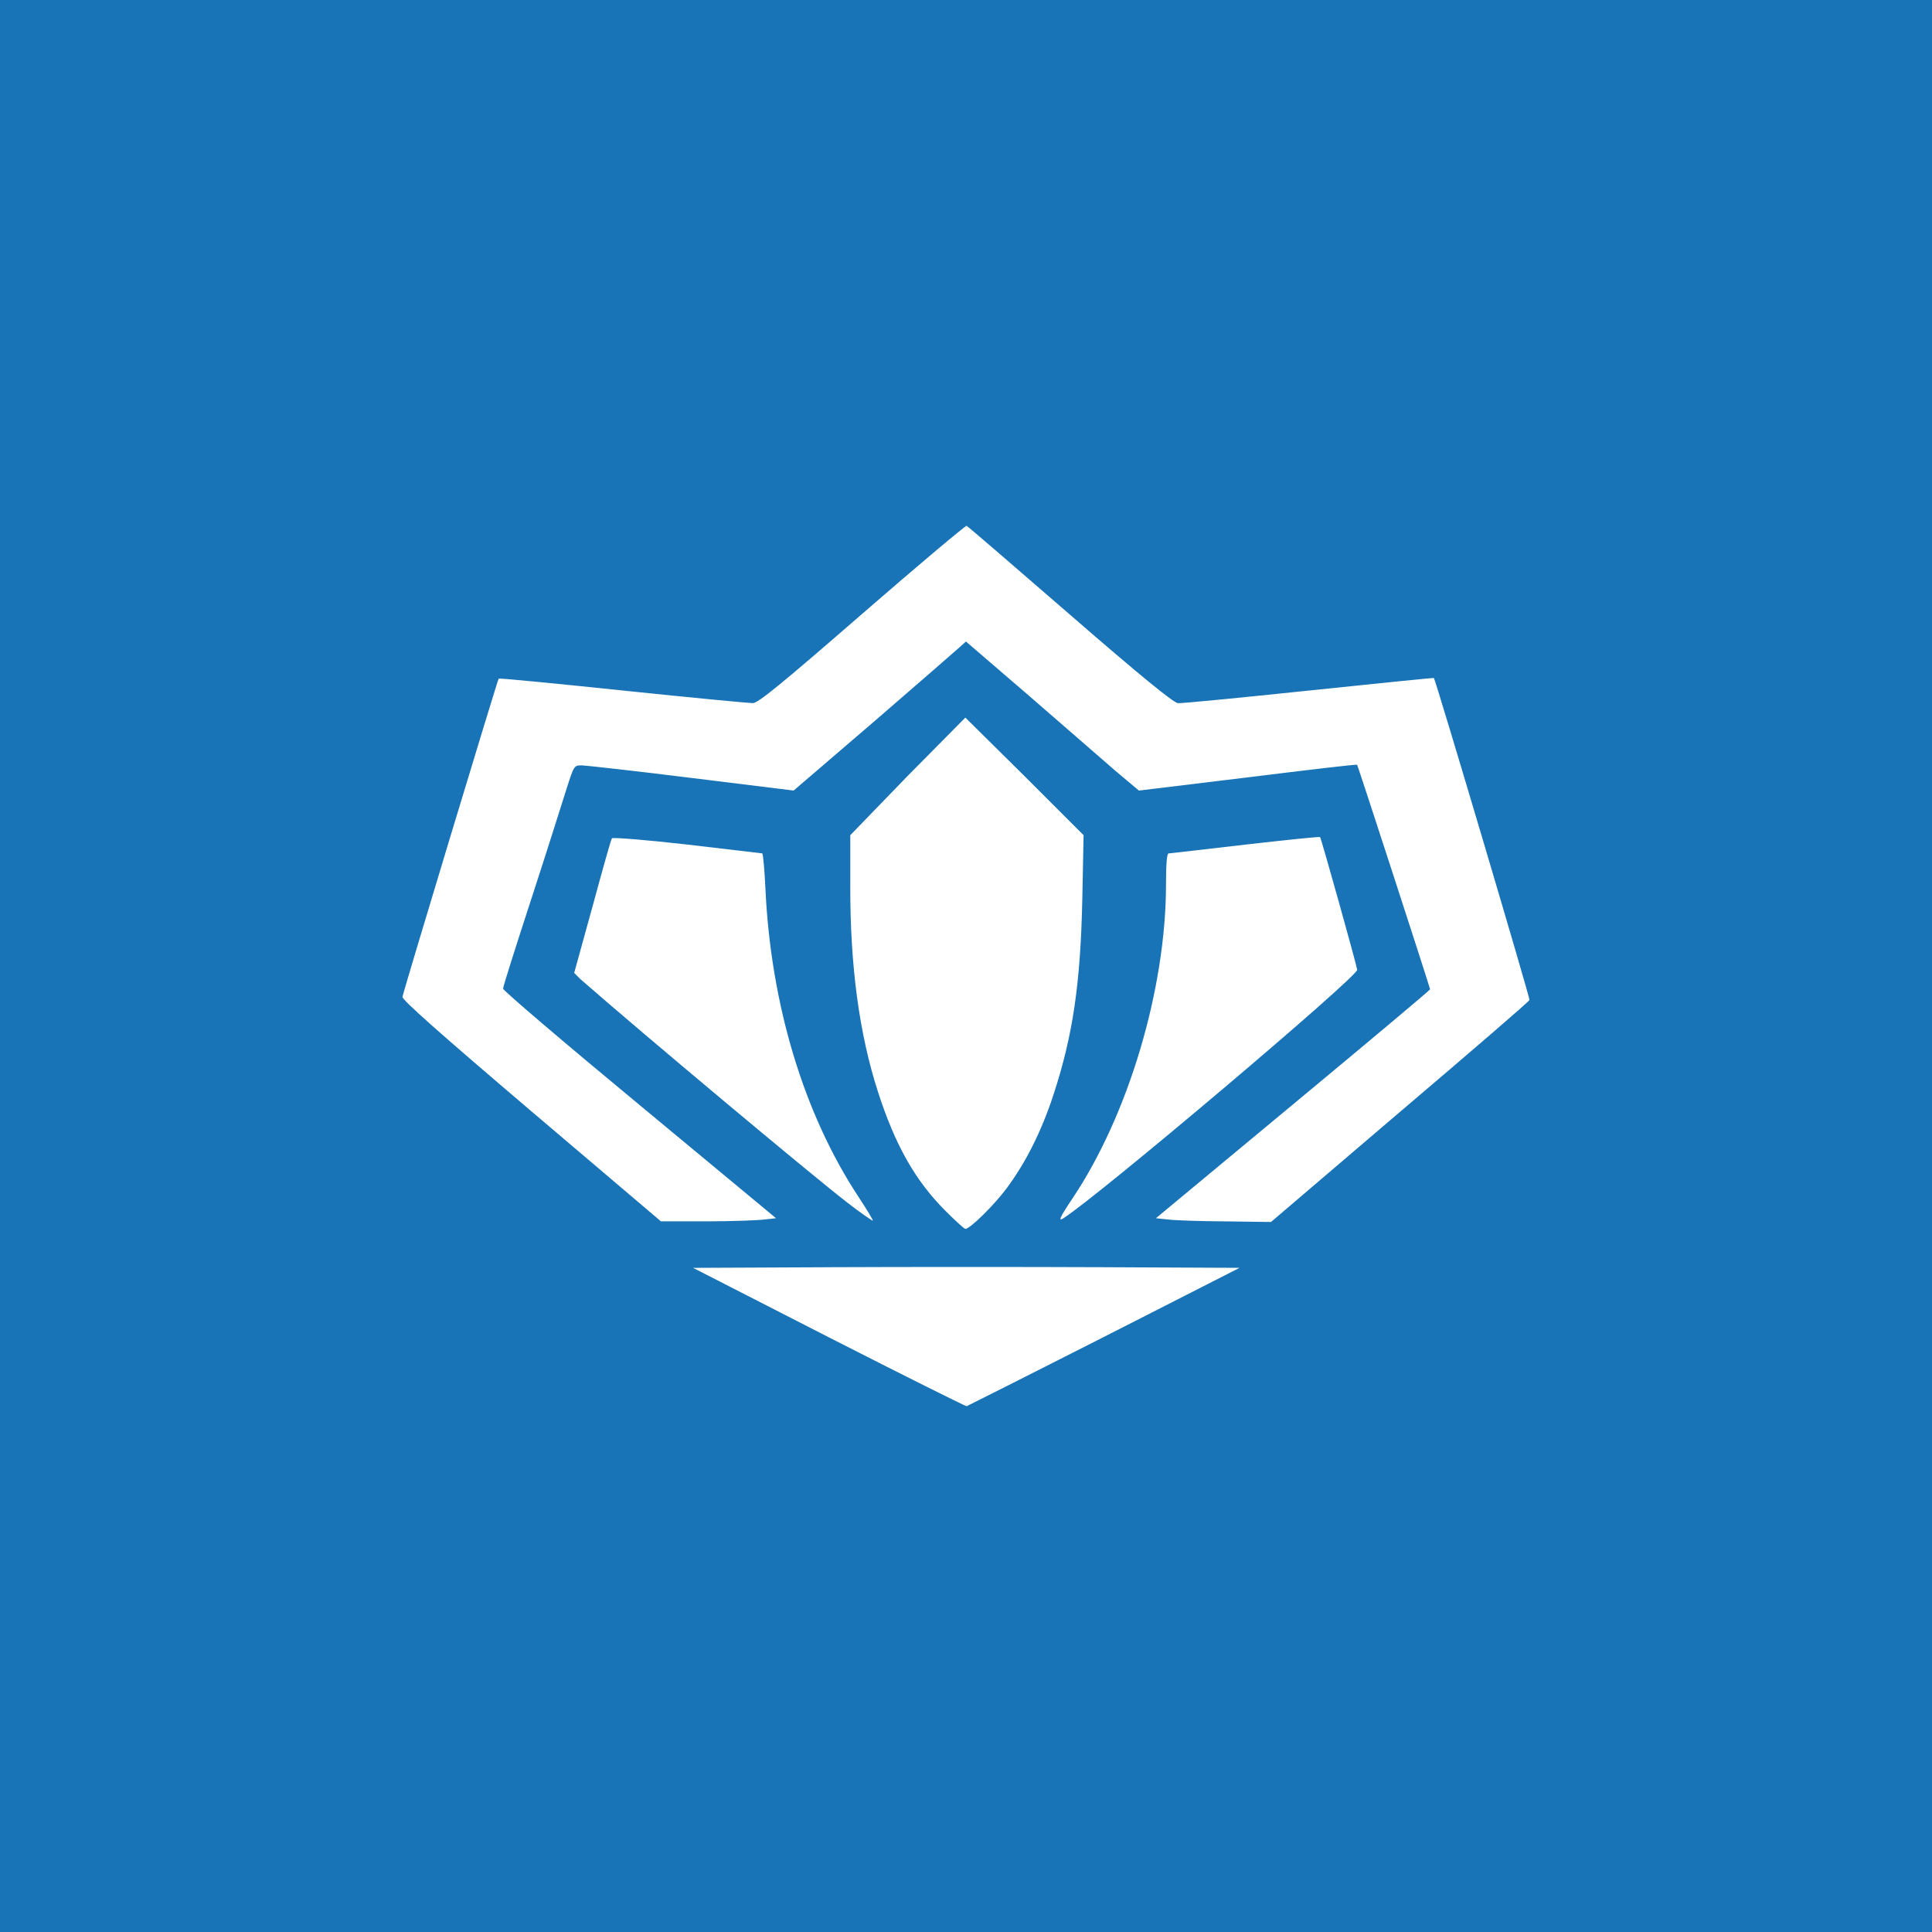 <?xml version="1.0" encoding="UTF-8" standalone="no"?>
<!-- Created with Inkscape (http://www.inkscape.org/) -->

<svg
   xmlns:dc="http://purl.org/dc/elements/1.1/"
   xmlns:cc="http://creativecommons.org/ns#"
   xmlns:rdf="http://www.w3.org/1999/02/22-rdf-syntax-ns#"
   xmlns:svg="http://www.w3.org/2000/svg"
   xmlns="http://www.w3.org/2000/svg"
   xmlns:xlink="http://www.w3.org/1999/xlink"
   xmlns:sodipodi="http://sodipodi.sourceforge.net/DTD/sodipodi-0.dtd"
   xmlns:inkscape="http://www.inkscape.org/namespaces/inkscape"
   version="1.0"
   width="96"
   height="96"
   id="svg2408"
   inkscape:version="0.48.4 r9939"
   sodipodi:docname="facebook.svg">
  <sodipodi:namedview
     pagecolor="#ffffff"
     bordercolor="#666666"
     borderopacity="1"
     objecttolerance="10"
     gridtolerance="10"
     guidetolerance="10"
     inkscape:pageopacity="0"
     inkscape:pageshadow="2"
     inkscape:window-width="1366"
     inkscape:window-height="726"
     id="namedview142"
     showgrid="false"
     inkscape:zoom="2.8284271"
     inkscape:cx="12.909992"
     inkscape:cy="69.258974"
     inkscape:window-x="0"
     inkscape:window-y="20"
     inkscape:window-maximized="1"
     inkscape:current-layer="svg2408"
     showguides="true"
     inkscape:guide-bbox="true" />
  <defs
     id="defs2410">
    <linearGradient
       id="linearGradient3901">
      <stop
         id="stop3903"
         style="stop-color:#a2dfff;stop-opacity:1"
         offset="0" />
      <stop
         id="stop3905"
         style="stop-color:#006dff;stop-opacity:0"
         offset="1" />
    </linearGradient>
    <linearGradient
       id="linearGradient4384">
      <stop
         id="stop4386"
         style="stop-color:#ffffff;stop-opacity:1"
         offset="0" />
      <stop
         id="stop4388"
         style="stop-color:#ffffff;stop-opacity:0"
         offset="1" />
    </linearGradient>
    <linearGradient
       id="linearGradient4367">
      <stop
         id="stop4369"
         style="stop-color:#ffffff;stop-opacity:0.718"
         offset="0" />
      <stop
         id="stop4371"
         style="stop-color:#ffffff;stop-opacity:1"
         offset="1" />
    </linearGradient>
    <linearGradient
       x1="45.448"
       y1="92.54"
       x2="45.448"
       y2="7.017"
       id="ButtonShadow"
       gradientUnits="userSpaceOnUse"
       gradientTransform="scale(1.006,0.994)">
      <stop
         id="stop3750"
         style="stop-color:#000000;stop-opacity:1"
         offset="0" />
      <stop
         id="stop3752"
         style="stop-color:#000000;stop-opacity:0.588"
         offset="1" />
    </linearGradient>
    <linearGradient
       id="linearGradient3737">
      <stop
         id="stop3739"
         style="stop-color:#ffffff;stop-opacity:1"
         offset="0" />
      <stop
         id="stop3741"
         style="stop-color:#ffffff;stop-opacity:0"
         offset="1" />
    </linearGradient>
    <filter
       color-interpolation-filters="sRGB"
       id="filter3174">
      <feGaussianBlur
         id="feGaussianBlur3176"
         stdDeviation="1.71" />
    </filter>
    <filter
       x="-0.192"
       y="-0.192"
       width="1.384"
       height="1.384"
       color-interpolation-filters="sRGB"
       id="filter3794">
      <feGaussianBlur
         id="feGaussianBlur3796"
         stdDeviation="5.28" />
    </filter>
    <linearGradient
       x1="48"
       y1="20.221"
       x2="48"
       y2="138.661"
       id="linearGradient3613"
       xlink:href="#linearGradient3737"
       gradientUnits="userSpaceOnUse" />
    <linearGradient
       x1="32"
       y1="88"
       x2="32"
       y2="-8"
       id="linearGradient3617"
       xlink:href="#linearGradient4327"
       gradientUnits="userSpaceOnUse"
       gradientTransform="translate(0,-96)" />
    <linearGradient
       x1="45.448"
       y1="92.54"
       x2="45.448"
       y2="7.017"
       id="ButtonShadow-0"
       gradientUnits="userSpaceOnUse"
       gradientTransform="matrix(1.006,0,0,0.994,100,0)">
      <stop
         id="stop3750-8"
         style="stop-color:#000000;stop-opacity:1"
         offset="0" />
      <stop
         id="stop3752-5"
         style="stop-color:#000000;stop-opacity:0.588"
         offset="1" />
    </linearGradient>
    <linearGradient
       x1="32.251"
       y1="6.132"
       x2="32.251"
       y2="90.239"
       id="linearGradient3780"
       xlink:href="#ButtonShadow-0"
       gradientUnits="userSpaceOnUse"
       gradientTransform="matrix(1.024,0,0,1.012,-1.143,-98.071)" />
    <linearGradient
       x1="32.251"
       y1="6.132"
       x2="32.251"
       y2="90.239"
       id="linearGradient3772"
       xlink:href="#ButtonShadow-0"
       gradientUnits="userSpaceOnUse"
       gradientTransform="matrix(1.024,0,0,1.012,-1.143,-98.071)" />
    <linearGradient
       x1="32.251"
       y1="6.132"
       x2="32.251"
       y2="90.239"
       id="linearGradient3725"
       xlink:href="#ButtonShadow-0"
       gradientUnits="userSpaceOnUse"
       gradientTransform="matrix(1.024,0,0,1.012,-1.143,-98.071)" />
    <linearGradient
       x1="32.251"
       y1="6.132"
       x2="32.251"
       y2="90.239"
       id="linearGradient3721"
       xlink:href="#ButtonShadow-0"
       gradientUnits="userSpaceOnUse"
       gradientTransform="translate(0,-97)" />
    <linearGradient
       x1="32.251"
       y1="6.132"
       x2="32.251"
       y2="90.239"
       id="linearGradient3026"
       xlink:href="#ButtonShadow-0"
       gradientUnits="userSpaceOnUse"
       gradientTransform="matrix(1.024,0,0,1.012,-1.143,-98.071)" />
    <clipPath
       id="clipPath4355">
      <rect
         width="84"
         height="80"
         rx="6"
         ry="6"
         x="6"
         y="6"
         id="rect4357"
         style="fill:#ffffff;fill-opacity:1;fill-rule:nonzero;stroke:none" />
    </clipPath>
    <radialGradient
       cx="48"
       cy="87.792"
       r="42"
       fx="48"
       fy="87.792"
       id="radialGradient4375"
       xlink:href="#linearGradient4367"
       gradientUnits="userSpaceOnUse"
       gradientTransform="matrix(1,-6.7114942e-8,8.4282233e-8,1.256,110,-24.506)" />
    <linearGradient
       x1="48"
       y1="88"
       x2="48"
       y2="-40"
       id="linearGradient4390"
       xlink:href="#linearGradient4384"
       gradientUnits="userSpaceOnUse"
       gradientTransform="matrix(1,0,0,-1,0,92)" />
    <linearGradient
       id="linearGradient4327">
      <stop
         id="stop4329"
         style="stop-color:#f0f0f0;stop-opacity:1"
         offset="0" />
      <stop
         id="stop4331"
         style="stop-color:#b4b4b4;stop-opacity:1"
         offset="1" />
    </linearGradient>
    <linearGradient
       id="linearGradient3892-6">
      <stop
         id="stop3894-4"
         style="stop-color:#000000;stop-opacity:0.588"
         offset="0" />
      <stop
         id="stop3896-3"
         style="stop-color:#000000;stop-opacity:0.471"
         offset="0.118" />
      <stop
         id="stop3898-3"
         style="stop-color:#000000;stop-opacity:0.392"
         offset="0.238" />
      <stop
         id="stop3900-6"
         style="stop-color:#000000;stop-opacity:0.314"
         offset="1" />
    </linearGradient>
    <linearGradient
       x1="90"
       y1="88"
       x2="48"
       y2="88"
       id="linearGradient3140"
       xlink:href="#linearGradient3892-6"
       gradientUnits="userSpaceOnUse"
       spreadMethod="reflect" />
    <radialGradient
       cx="48"
       cy="85.5"
       r="36"
       fx="48"
       fy="85.5"
       id="radialGradient4087"
       xlink:href="#linearGradient3901"
       gradientUnits="userSpaceOnUse"
       gradientTransform="matrix(1,0,0,0.014,0,84.312)" />
    <radialGradient
       cx="48"
       cy="85.5"
       r="36"
       fx="48"
       fy="85.5"
       id="radialGradient4091"
       xlink:href="#linearGradient3901"
       gradientUnits="userSpaceOnUse"
       gradientTransform="matrix(1,0,0,0.014,0,84.312)" />
    <clipPath
       id="clipPath3919-4">
      <rect
         width="84"
         height="76"
         rx="6.1"
         ry="6.1"
         x="6"
         y="-82"
         transform="scale(1,-1)"
         id="rect3921-3"
         style="fill:#ff00ff;fill-opacity:1;fill-rule:nonzero;stroke:none" />
    </clipPath>
    <filter
       x="-0.216"
       y="-0.27"
       width="1.432"
       height="1.54"
       color-interpolation-filters="sRGB"
       id="filter3927-5">
      <feGaussianBlur
         id="feGaussianBlur3929-0"
         stdDeviation="7.2" />
    </filter>
    <linearGradient
       id="linearGradient3767">
      <stop
         id="stop3769"
         style="stop-color:#4d4d4d;stop-opacity:0.707"
         offset="0" />
      <stop
         id="stop3771"
         style="stop-color:#4d4d4d;stop-opacity:0.314"
         offset="1" />
    </linearGradient>
    <radialGradient
       cx="48"
       cy="84"
       r="30"
       fx="48"
       fy="84"
       id="radialGradient4138"
       xlink:href="#linearGradient3313"
       gradientUnits="userSpaceOnUse"
       gradientTransform="matrix(1.067,0,0,0.05,-3.2,81.3)" />
    <linearGradient
       id="linearGradient3313">
      <stop
         id="stop3315"
         style="stop-color:#4dbeff;stop-opacity:1"
         offset="0" />
      <stop
         id="stop4186"
         style="stop-color:#1379ff;stop-opacity:0.65"
         offset="0.672" />
      <stop
         id="stop3317"
         style="stop-color:#0066ff;stop-opacity:0"
         offset="1" />
    </linearGradient>
    <filter
       x="-0.114"
       y="-1.415"
       width="1.229"
       height="3.83"
       color-interpolation-filters="sRGB"
       id="filter4180">
      <feGaussianBlur
         id="feGaussianBlur4182"
         stdDeviation="3.537" />
    </filter>
    <linearGradient
       id="linearGradient3220-3">
      <stop
         id="stop3222-9"
         style="stop-color:#ffffff;stop-opacity:1"
         offset="0" />
      <stop
         id="stop3224-0"
         style="stop-color:#bfbfbf;stop-opacity:0"
         offset="1" />
    </linearGradient>
    <clipPath
       id="clipPath3306">
      <rect
         width="72"
         height="60"
         rx="4"
         ry="4"
         x="12"
         y="12"
         id="rect3308"
         style="fill:#ffffff;fill-opacity:1;fill-rule:nonzero;stroke:none" />
    </clipPath>
    <filter
       x="-0.123"
       y="-0.18"
       width="1.245"
       height="1.36"
       color-interpolation-filters="sRGB"
       id="filter3642">
      <feGaussianBlur
         id="feGaussianBlur3644"
         stdDeviation="3.178" />
    </filter>
    <clipPath
       id="clipPath3951">
      <path
         d="m -0.107,7.759 c -0.408,0.408 -0.406,1.073 0.011,1.49 L 9.698,19.044 c 0.417,0.417 1.082,0.42 1.49,0.011 L 22.978,7.266 C 23.386,6.857 23.384,6.193 22.967,5.775 L 13.172,-4.019 c -0.417,-0.417 -1.082,-0.42 -1.49,-0.011 L -0.107,7.759 z"
         inkscape:connector-curvature="0"
         id="path3953"
         style="fill:#ffffff;fill-opacity:1;fill-rule:nonzero;stroke:none" />
    </clipPath>
    <linearGradient
       id="linearGradient3865">
      <stop
         id="stop3867"
         style="stop-color:#ec9013;stop-opacity:1"
         offset="0" />
      <stop
         id="stop3869"
         style="stop-color:#ebc514;stop-opacity:1"
         offset="1" />
    </linearGradient>
    <linearGradient
       id="linearGradient6711-3">
      <stop
         id="stop6713-9"
         style="stop-color:#8badea;stop-opacity:1"
         offset="0" />
      <stop
         id="stop6715-2"
         style="stop-color:#3b7caf;stop-opacity:1"
         offset="1" />
    </linearGradient>
    <linearGradient
       id="linearGradient6719-4">
      <stop
         id="stop6721-4"
         style="stop-color:#8cab2a;stop-opacity:1"
         offset="0" />
      <stop
         id="stop6723-4"
         style="stop-color:#d7e866;stop-opacity:1"
         offset="1" />
    </linearGradient>
    <linearGradient
       id="linearGradient6699">
      <stop
         id="stop6701"
         style="stop-color:#f8b17e;stop-opacity:1"
         offset="0" />
      <stop
         id="stop6295"
         style="stop-color:#c6262e;stop-opacity:1"
         offset="1" />
    </linearGradient>
    <linearGradient
       x1="44.325"
       y1="0.214"
       x2="78.93"
       y2="60.151"
       id="linearGradient4107"
       xlink:href="#linearGradient6699"
       gradientUnits="userSpaceOnUse"
       gradientTransform="translate(0,100)" />
    <linearGradient
       x1="25.562"
       y1="7.692"
       x2="11"
       y2="7.692"
       id="linearGradient4109"
       xlink:href="#linearGradient3865"
       gradientUnits="userSpaceOnUse" />
    <linearGradient
       x1="12.84"
       y1="7.255"
       x2="17.818"
       y2="12.327"
       id="linearGradient4111"
       xlink:href="#linearGradient6711-3"
       gradientUnits="userSpaceOnUse" />
    <linearGradient
       x1="20.287"
       y1="8.394"
       x2="10.949"
       y2="8.247"
       id="linearGradient4113"
       xlink:href="#linearGradient6719-4"
       gradientUnits="userSpaceOnUse" />
    <linearGradient
       x1="24.452"
       y1="45.405"
       x2="13.649"
       y2="65.73"
       id="linearGradient4115"
       xlink:href="#linearGradient3220-3"
       gradientUnits="userSpaceOnUse" />
    <clipPath
       id="clipPath3246">
      <path
         d="m 48,113.136 c -16.512,0 -29.898,12.43 -29.898,27.763 0,15.333 13.386,27.763 29.898,27.763 16.512,0 29.898,-12.43 29.898,-27.763 0,-15.333 -13.386,-27.763 -29.898,-27.763 z m 0,17.852 c 5.897,0 10.678,4.434 10.678,9.91 0,5.476 -4.781,9.91 -10.678,9.91 -5.897,0 -10.678,-4.434 -10.678,-9.91 0,-5.476 4.781,-9.91 10.678,-9.91 z"
         inkscape:connector-curvature="0"
         id="path3248"
         style="opacity:0.2;color:#000000;fill:#000000;fill-opacity:1;fill-rule:nonzero;stroke:none;stroke-width:1.5;marker:none;visibility:visible;display:inline;overflow:visible;enable-background:accumulate" />
    </clipPath>
    <linearGradient
       x1="56"
       y1="72"
       x2="56"
       y2="16"
       id="linearGradient4026"
       xlink:href="#linearGradient3767"
       gradientUnits="userSpaceOnUse" />
    <filter
       x="-0.185"
       y="-0.199"
       width="1.37"
       height="1.399"
       color-interpolation-filters="sRGB"
       id="filter4030">
      <feGaussianBlur
         id="feGaussianBlur4032"
         stdDeviation="4.32" />
    </filter>
    <linearGradient
       x1="56"
       y1="72"
       x2="56"
       y2="16"
       id="linearGradient4053"
       xlink:href="#linearGradient3767"
       gradientUnits="userSpaceOnUse" />
    <linearGradient
       inkscape:collect="always"
       xlink:href="#linearGradient3767"
       id="linearGradient3121"
       gradientUnits="userSpaceOnUse"
       x1="56"
       y1="72"
       x2="56"
       y2="16" />
    <linearGradient
       inkscape:collect="always"
       xlink:href="#linearGradient3767"
       id="linearGradient3131"
       gradientUnits="userSpaceOnUse"
       x1="56"
       y1="72"
       x2="56"
       y2="16"
       gradientTransform="translate(-69.763,18.305)" />
    <linearGradient
       inkscape:collect="always"
       xlink:href="#linearGradient4327"
       id="linearGradient3176"
       gradientUnits="userSpaceOnUse"
       gradientTransform="translate(0,-96)"
       x1="32"
       y1="88"
       x2="32"
       y2="-8" />
    <radialGradient
       inkscape:collect="always"
       xlink:href="#linearGradient4367"
       id="radialGradient3178"
       gradientUnits="userSpaceOnUse"
       gradientTransform="matrix(1,-6.7114942e-8,8.4282233e-8,1.256,110,-24.506)"
       cx="48"
       cy="87.792"
       fx="48"
       fy="87.792"
       r="42" />
    <radialGradient
       inkscape:collect="always"
       xlink:href="#linearGradient4367"
       id="radialGradient3182"
       gradientUnits="userSpaceOnUse"
       gradientTransform="matrix(1,-6.7114942e-8,8.4282233e-8,1.256,110,-24.506)"
       cx="48"
       cy="87.792"
       fx="48"
       fy="87.792"
       r="42" />
    <linearGradient
       inkscape:collect="always"
       xlink:href="#linearGradient4327"
       id="linearGradient3185"
       gradientUnits="userSpaceOnUse"
       gradientTransform="translate(0,-96)"
       x1="32"
       y1="88"
       x2="32"
       y2="-8" />
    <linearGradient
       inkscape:collect="always"
       xlink:href="#linearGradient3865"
       id="linearGradient3207"
       gradientUnits="userSpaceOnUse"
       x1="25.562"
       y1="7.692"
       x2="11"
       y2="7.692" />
    <linearGradient
       inkscape:collect="always"
       xlink:href="#linearGradient3220-3"
       id="linearGradient3213"
       gradientUnits="userSpaceOnUse"
       x1="24.452"
       y1="45.405"
       x2="13.649"
       y2="65.73" />
    <linearGradient
       inkscape:collect="always"
       xlink:href="#linearGradient3220-3"
       id="linearGradient3995"
       gradientUnits="userSpaceOnUse"
       x1="24.452"
       y1="45.405"
       x2="17.888"
       y2="62.88" />
    <linearGradient
       inkscape:collect="always"
       xlink:href="#linearGradient3220-3"
       id="linearGradient4003"
       gradientUnits="userSpaceOnUse"
       x1="24.452"
       y1="45.405"
       x2="17.888"
       y2="62.88" />
    <clipPath
       clipPathUnits="userSpaceOnUse"
       id="clipPath4047">
      <path
         sodipodi:type="arc"
         style="fill:#ffffff;fill-opacity:1;fill-rule:evenodd;stroke:none"
         id="path4049"
         sodipodi:cx="-33.966103"
         sodipodi:cy="23.59322"
         sodipodi:rx="22.498722"
         sodipodi:ry="22.372881"
         d="m -11.467,23.593 a 22.499,22.373 0 1 1 -44.997,0 22.499,22.373 0 1 1 44.997,0 z"
         transform="matrix(0.144,-0.144,0.134,0.134,12.883,-0.813)" />
    </clipPath>
    <clipPath
       clipPathUnits="userSpaceOnUse"
       id="clipPath4051">
      <path
         sodipodi:type="arc"
         style="fill:#ffffff;fill-opacity:1;fill-rule:evenodd;stroke:none"
         id="path4053"
         sodipodi:cx="-33.966103"
         sodipodi:cy="23.59322"
         sodipodi:rx="22.498722"
         sodipodi:ry="22.372881"
         d="m -11.467,23.593 a 22.499,22.373 0 1 1 -44.997,0 22.499,22.373 0 1 1 44.997,0 z"
         transform="translate(81.966,24.407)" />
    </clipPath>
    <linearGradient
       gradientTransform="matrix(1.024,0,0,1.012,-1.143,-98.071)"
       gradientUnits="userSpaceOnUse"
       xlink:href="#ButtonShadow-0-0"
       id="linearGradient3059"
       y2="90.239"
       x2="32.251"
       y1="6.132"
       x1="32.251" />
    <linearGradient
       gradientTransform="translate(0,-97)"
       gradientUnits="userSpaceOnUse"
       xlink:href="#ButtonShadow-0-0"
       id="linearGradient3721-7"
       y2="90.239"
       x2="32.251"
       y1="6.132"
       x1="32.251" />
    <linearGradient
       gradientTransform="matrix(1.024,0,0,1.012,-1.143,-98.071)"
       gradientUnits="userSpaceOnUse"
       xlink:href="#ButtonShadow-0-0"
       id="linearGradient3725-9"
       y2="90.239"
       x2="32.251"
       y1="6.132"
       x1="32.251" />
    <linearGradient
       gradientTransform="matrix(1.024,0,0,1.012,-1.143,-98.071)"
       gradientUnits="userSpaceOnUse"
       xlink:href="#ButtonShadow-0-0"
       id="linearGradient3772-5"
       y2="90.239"
       x2="32.251"
       y1="6.132"
       x1="32.251" />
    <linearGradient
       gradientTransform="matrix(1.024,0,0,1.012,-1.143,-98.071)"
       gradientUnits="userSpaceOnUse"
       xlink:href="#ButtonShadow-0-0"
       id="linearGradient3780-1"
       y2="90.239"
       x2="32.251"
       y1="6.132"
       x1="32.251" />
    <linearGradient
       gradientTransform="matrix(1.006,0,0,0.994,100,0)"
       gradientUnits="userSpaceOnUse"
       id="ButtonShadow-0-0"
       y2="7.017"
       x2="45.448"
       y1="92.54"
       x1="45.448">
      <stop
         offset="0"
         style="stop-color:#000000;stop-opacity:1"
         id="stop3750-8-4" />
      <stop
         offset="1"
         style="stop-color:#000000;stop-opacity:0.588"
         id="stop3752-5-9" />
    </linearGradient>
    <linearGradient
       gradientTransform="matrix(0,0.282,-0.339,0,69.001,30.891)"
       gradientUnits="userSpaceOnUse"
       xlink:href="#linearGradient3330"
       id="linearGradient3948"
       y2="61.922"
       x2="93.608"
       y1="61.922"
       x1="26.18" />
    <linearGradient
       gradientTransform="matrix(1.01,0,0,1.213,77.533,-27.299)"
       gradientUnits="userSpaceOnUse"
       xlink:href="#ButtonColor-3"
       id="linearGradient3931"
       y2="34.607"
       x2="73.016"
       y1="89.131"
       x1="73.016" />
    <linearGradient
       gradientTransform="matrix(-0.881,-0.472,0.472,-0.881,90.207,305.619)"
       gradientUnits="userSpaceOnUse"
       xlink:href="#linearGradient3247"
       id="linearGradient3927"
       y2="64"
       x2="123"
       y1="64"
       x1="5" />
    <linearGradient
       gradientTransform="matrix(-0.853,0.522,-0.522,-0.853,151.977,240.207)"
       gradientUnits="userSpaceOnUse"
       xlink:href="#linearGradient3265"
       id="linearGradient3925"
       y2="64"
       x2="123"
       y1="64"
       x1="5" />
    <linearGradient
       gradientTransform="matrix(-0.985,0.171,-0.171,-0.985,138.018,271.067)"
       gradientUnits="userSpaceOnUse"
       xlink:href="#linearGradient3236"
       id="linearGradient3923"
       y2="64"
       x2="123"
       y1="64"
       x1="5" />
    <linearGradient
       gradientTransform="matrix(-0.881,-0.472,0.472,-0.881,90.207,305.619)"
       gradientUnits="userSpaceOnUse"
       xlink:href="#linearGradient3247"
       id="linearGradient3921"
       y2="64"
       x2="123"
       y1="64"
       x1="5" />
    <linearGradient
       gradientTransform="matrix(-0.853,0.522,-0.522,-0.853,151.977,240.207)"
       gradientUnits="userSpaceOnUse"
       xlink:href="#linearGradient3265"
       id="linearGradient3919"
       y2="64"
       x2="123"
       y1="64"
       x1="5" />
    <linearGradient
       gradientTransform="matrix(-0.985,0.171,-0.171,-0.985,138.018,271.067)"
       gradientUnits="userSpaceOnUse"
       xlink:href="#linearGradient3236"
       id="linearGradient3917"
       y2="64"
       x2="123"
       y1="64"
       x1="5" />
    <linearGradient
       id="linearGradient3330">
      <stop
         offset="0"
         style="stop-color:#ffffff;stop-opacity:0.203"
         id="stop3332" />
      <stop
         offset="1"
         style="stop-color:#ffffff;stop-opacity:0.68"
         id="stop3334" />
    </linearGradient>
    <linearGradient
       id="linearGradient3342">
      <stop
         offset="0"
         style="stop-color:#000000;stop-opacity:0"
         id="stop3344" />
      <stop
         offset="0.85"
         style="stop-color:#000000;stop-opacity:0"
         id="stop3350" />
      <stop
         offset="1"
         style="stop-color:#000000;stop-opacity:1"
         id="stop3346" />
    </linearGradient>
    <radialGradient
       gradientTransform="matrix(1,0,0,0.838,0,10.06)"
       gradientUnits="userSpaceOnUse"
       xlink:href="#linearGradient3342"
       id="radialGradient3348"
       fy="61.922"
       fx="59.894"
       r="33.714"
       cy="61.922"
       cx="59.894" />
    <linearGradient
       id="linearGradient3362">
      <stop
         offset="0"
         style="stop-color:#4d4d4d;stop-opacity:1"
         id="stop3364" />
      <stop
         offset="1"
         style="stop-color:#ffffff;stop-opacity:1"
         id="stop3366" />
    </linearGradient>
    <linearGradient
       gradientUnits="userSpaceOnUse"
       xlink:href="#linearGradient3362"
       id="linearGradient3368"
       y2="61.922"
       x2="94.568"
       y1="61.922"
       x1="25.22" />
    <linearGradient
       gradientTransform="matrix(1.017,0,0,1.017,-1.103,-1.103)"
       gradientUnits="userSpaceOnUse"
       id="ButtonColor-3"
       y2="5.425"
       x2="58.65"
       y1="122"
       x1="58.65">
      <stop
         offset="0"
         style="stop-color:#b8abbd;stop-opacity:1"
         id="stop3189-5" />
      <stop
         offset="1"
         style="stop-color:#dddbde;stop-opacity:1"
         id="stop3191-7" />
    </linearGradient>
    <linearGradient
       gradientTransform="matrix(1.01,0,0,1.213,-12.467,-27.299)"
       gradientUnits="userSpaceOnUse"
       xlink:href="#ButtonColor-3"
       id="linearGradient3178"
       y2="34.607"
       x2="73.016"
       y1="89.131"
       x1="73.016" />
    <linearGradient
       id="linearGradient3233">
      <stop
         offset="0"
         style="stop-color:#ffffff;stop-opacity:0"
         id="stop3235" />
      <stop
         offset="0.15"
         style="stop-color:#ffffff;stop-opacity:0"
         id="stop3297" />
      <stop
         offset="0.5"
         style="stop-color:#ffffff;stop-opacity:1"
         id="stop3241" />
      <stop
         offset="0.85"
         style="stop-color:#ffffff;stop-opacity:0"
         id="stop3299" />
      <stop
         offset="1"
         style="stop-color:#ffffff;stop-opacity:0"
         id="stop3237" />
    </linearGradient>
    <linearGradient
       gradientTransform="matrix(0.484,0.28,-0.28,0.484,34.898,-0.899)"
       gradientUnits="userSpaceOnUse"
       xlink:href="#linearGradient3233"
       id="linearGradient3239"
       y2="64"
       x2="123"
       y1="64"
       x1="5" />
    <linearGradient
       id="linearGradient3247">
      <stop
         offset="0"
         style="stop-color:#ffffff;stop-opacity:0"
         id="stop3249" />
      <stop
         offset="0.3"
         style="stop-color:#d5d5d5;stop-opacity:0"
         id="stop3293" />
      <stop
         offset="0.5"
         style="stop-color:#eb8888;stop-opacity:0.258"
         id="stop3251" />
      <stop
         offset="0.7"
         style="stop-color:#e28f25;stop-opacity:0"
         id="stop3295" />
      <stop
         offset="1"
         style="stop-color:#ffffff;stop-opacity:0"
         id="stop3253" />
    </linearGradient>
    <linearGradient
       id="linearGradient3265">
      <stop
         offset="0"
         style="stop-color:#ffffff;stop-opacity:0"
         id="stop3267" />
      <stop
         offset="0.2"
         style="stop-color:#afcff3;stop-opacity:0"
         id="stop3252" />
      <stop
         offset="0.35"
         style="stop-color:#60a0e7;stop-opacity:0.148"
         id="stop3269" />
      <stop
         offset="0.5"
         style="stop-color:#db8ef1;stop-opacity:0.211"
         id="stop3271" />
      <stop
         offset="0.65"
         style="stop-color:#ffffff;stop-opacity:0"
         id="stop3273" />
      <stop
         offset="1"
         style="stop-color:#ffffff;stop-opacity:0"
         id="stop3275" />
    </linearGradient>
    <linearGradient
       id="linearGradient3236">
      <stop
         offset="0"
         style="stop-color:#ffffff;stop-opacity:0"
         id="stop3238" />
      <stop
         offset="0.35"
         style="stop-color:#fffc2b;stop-opacity:0.234"
         id="stop3240" />
      <stop
         offset="0.5"
         style="stop-color:#46d15d;stop-opacity:0.219"
         id="stop3242" />
      <stop
         offset="0.65"
         style="stop-color:#46d1aa;stop-opacity:0"
         id="stop3244" />
      <stop
         offset="1"
         style="stop-color:#ffffff;stop-opacity:0"
         id="stop3246" />
    </linearGradient>
    <clipPath
       id="clipPath3271">
      <rect
         style="fill:#ffffff;fill-opacity:1;fill-rule:evenodd;stroke:none"
         id="rect3273"
         y="160.003"
         x="5"
         height="59"
         width="118" />
    </clipPath>
    <linearGradient
       gradientUnits="userSpaceOnUse"
       xlink:href="#linearGradient3308"
       id="linearGradient2988"
       y2="11.789"
       x2="6.59"
       y1="11.446"
       x1="21.311" />
    <linearGradient
       id="linearGradient3293">
      <stop
         offset="0"
         style="stop-color:#ffc64e;stop-opacity:1"
         id="stop3296" />
      <stop
         offset="0.3"
         style="stop-color:#f30000;stop-opacity:0.831"
         id="stop3839" />
      <stop
         offset="0.438"
         style="stop-color:#fb0000;stop-opacity:0.476"
         id="stop3302" />
      <stop
         offset="1"
         style="stop-color:#ffb56f;stop-opacity:0"
         id="stop3298" />
    </linearGradient>
    <radialGradient
       gradientUnits="userSpaceOnUse"
       xlink:href="#linearGradient3293"
       id="radialGradient3300"
       fy="10.958"
       fx="5.963"
       r="1.502"
       cy="10.958"
       cx="5.963" />
    <linearGradient
       id="linearGradient3308">
      <stop
         offset="0"
         style="stop-color:#fc0000;stop-opacity:1"
         id="stop3310" />
      <stop
         offset="1"
         style="stop-color:#fc0000;stop-opacity:0"
         id="stop3312" />
    </linearGradient>
    <linearGradient
       gradientUnits="userSpaceOnUse"
       id="ButtonColor"
       y2="0.999"
       x2="10.32"
       y1="21"
       x1="10.32">
      <stop
         offset="0"
         style="stop-color:#861616;stop-opacity:1"
         id="stop3189" />
      <stop
         offset="1"
         style="stop-color:#d64800;stop-opacity:1"
         id="stop3191" />
    </linearGradient>
    <linearGradient
       gradientUnits="userSpaceOnUse"
       xlink:href="#ButtonColor"
       id="linearGradient3617-8"
       y2="5.988"
       x2="48"
       y1="90"
       x1="48" />
    <clipPath
       id="clipPath3613">
      <rect
         style="fill:#ffffff;fill-opacity:1;fill-rule:nonzero;stroke:none"
         id="rect3615"
         y="6"
         x="6"
         ry="6"
         rx="6"
         height="84"
         width="84" />
    </clipPath>
    <radialGradient
       gradientTransform="matrix(1.157,0,0,0.996,-7.551,0.197)"
       gradientUnits="userSpaceOnUse"
       xlink:href="#linearGradient3737-5"
       id="radialGradient3619"
       fy="90.172"
       fx="48"
       r="42"
       cy="90.172"
       cx="48" />
    <linearGradient
       gradientUnits="userSpaceOnUse"
       xlink:href="#linearGradient3737-5"
       id="linearGradient3613-1"
       y2="138.661"
       x2="48"
       y1="20.221"
       x1="48" />
    <filter
       id="filter3794-4"
       color-interpolation-filters="sRGB"
       height="1.384"
       width="1.384"
       y="-0.192"
       x="-0.192">
      <feGaussianBlur
         stdDeviation="5.28"
         id="feGaussianBlur3796-1" />
    </filter>
    <linearGradient
       gradientUnits="userSpaceOnUse"
       xlink:href="#linearGradient3737-5"
       id="linearGradient3188"
       y2="63.893"
       x2="36.357"
       y1="6"
       x1="36.357" />
    <filter
       id="filter3174-8"
       color-interpolation-filters="sRGB">
      <feGaussianBlur
         stdDeviation="1.71"
         id="feGaussianBlur3176-0" />
    </filter>
    <linearGradient
       id="linearGradient3737-5">
      <stop
         offset="0"
         style="stop-color:#ffffff;stop-opacity:1"
         id="stop3739-1" />
      <stop
         offset="1"
         style="stop-color:#ffffff;stop-opacity:0"
         id="stop3741-1" />
    </linearGradient>
    <linearGradient
       gradientTransform="scale(1.006,0.994)"
       gradientUnits="userSpaceOnUse"
       id="ButtonShadow-5"
       y2="7.017"
       x2="45.448"
       y1="92.54"
       x1="45.448">
      <stop
         offset="0"
         style="stop-color:#000000;stop-opacity:1"
         id="stop3750-3" />
      <stop
         offset="1"
         style="stop-color:#000000;stop-opacity:0.588"
         id="stop3752-2" />
    </linearGradient>
    <linearGradient
       inkscape:collect="always"
       xlink:href="#ButtonShadow-5"
       id="linearGradient4873"
       gradientUnits="userSpaceOnUse"
       gradientTransform="scale(1.006,0.994)"
       x1="45.448"
       y1="92.54"
       x2="45.448"
       y2="7.017" />
    <linearGradient
       gradientUnits="userSpaceOnUse"
       xlink:href="#linearGradient3700-8"
       id="linearGradient2900"
       y2="5.988"
       x2="48"
       y1="90"
       x1="48" />
    <linearGradient
       id="linearGradient3700-8">
      <stop
         offset="0"
         style="stop-color:#2e4f84;stop-opacity:1"
         id="stop3702-1" />
      <stop
         offset="1"
         style="stop-color:#4c77c5;stop-opacity:1"
         id="stop3704-8" />
    </linearGradient>
    <linearGradient
       gradientTransform="matrix(1.024,0,0,1.012,-1.143,-98.071)"
       gradientUnits="userSpaceOnUse"
       xlink:href="#ButtonShadow-0-4"
       id="linearGradient3026-2"
       y2="90.239"
       x2="32.251"
       y1="6.132"
       x1="32.251" />
    <linearGradient
       gradientTransform="translate(0,-97)"
       gradientUnits="userSpaceOnUse"
       xlink:href="#ButtonShadow-0-4"
       id="linearGradient3721-6"
       y2="90.239"
       x2="32.251"
       y1="6.132"
       x1="32.251" />
    <linearGradient
       gradientTransform="matrix(1.024,0,0,1.012,-1.143,-98.071)"
       gradientUnits="userSpaceOnUse"
       xlink:href="#ButtonShadow-0-4"
       id="linearGradient3725-0"
       y2="90.239"
       x2="32.251"
       y1="6.132"
       x1="32.251" />
    <linearGradient
       gradientTransform="matrix(1.024,0,0,1.012,-1.143,-98.071)"
       gradientUnits="userSpaceOnUse"
       xlink:href="#ButtonShadow-0-4"
       id="linearGradient3772-3"
       y2="90.239"
       x2="32.251"
       y1="6.132"
       x1="32.251" />
    <linearGradient
       gradientTransform="matrix(1.024,0,0,1.012,-1.143,-98.071)"
       gradientUnits="userSpaceOnUse"
       xlink:href="#ButtonShadow-0-4"
       id="linearGradient3780-0"
       y2="90.239"
       x2="32.251"
       y1="6.132"
       x1="32.251" />
    <linearGradient
       gradientTransform="matrix(1.006,0,0,0.994,100,0)"
       gradientUnits="userSpaceOnUse"
       id="ButtonShadow-0-4"
       y2="7.017"
       x2="45.448"
       y1="92.54"
       x1="45.448">
      <stop
         offset="0"
         style="stop-color:#000000;stop-opacity:1"
         id="stop3750-8-1" />
      <stop
         offset="1"
         style="stop-color:#000000;stop-opacity:0.588"
         id="stop3752-5-6" />
    </linearGradient>
    <clipPath
       id="clipPath3613-3">
      <rect
         style="fill:#ffffff;fill-opacity:1;fill-rule:nonzero;stroke:none"
         id="rect3615-6"
         y="6"
         x="6"
         ry="6"
         rx="6"
         height="84"
         width="84" />
    </clipPath>
    <radialGradient
       gradientTransform="matrix(1.157,0,0,0.996,-7.551,0.197)"
       gradientUnits="userSpaceOnUse"
       xlink:href="#linearGradient3737-2"
       id="radialGradient3619-2"
       fy="90.172"
       fx="48"
       r="42"
       cy="90.172"
       cx="48" />
    <linearGradient
       gradientUnits="userSpaceOnUse"
       xlink:href="#linearGradient3737-2"
       id="linearGradient3613-3"
       y2="138.661"
       x2="48"
       y1="20.221"
       x1="48" />
    <filter
       id="filter3794-40"
       color-interpolation-filters="sRGB"
       height="1.384"
       width="1.384"
       y="-0.192"
       x="-0.192">
      <feGaussianBlur
         stdDeviation="5.28"
         id="feGaussianBlur3796-9" />
    </filter>
    <linearGradient
       gradientUnits="userSpaceOnUse"
       xlink:href="#linearGradient3737-2"
       id="linearGradient3188-8"
       y2="63.893"
       x2="36.357"
       y1="6"
       x1="36.357" />
    <filter
       id="filter3174-7"
       color-interpolation-filters="sRGB">
      <feGaussianBlur
         stdDeviation="1.71"
         id="feGaussianBlur3176-9" />
    </filter>
    <linearGradient
       id="linearGradient3737-2">
      <stop
         offset="0"
         style="stop-color:#ffffff;stop-opacity:1"
         id="stop3739-4" />
      <stop
         offset="1"
         style="stop-color:#ffffff;stop-opacity:0"
         id="stop3741-3" />
    </linearGradient>
    <linearGradient
       gradientTransform="scale(1.006,0.994)"
       gradientUnits="userSpaceOnUse"
       id="ButtonShadow-8"
       y2="7.017"
       x2="45.448"
       y1="92.54"
       x1="45.448">
      <stop
         offset="0"
         style="stop-color:#000000;stop-opacity:1"
         id="stop3750-1" />
      <stop
         offset="1"
         style="stop-color:#000000;stop-opacity:0.588"
         id="stop3752-8" />
    </linearGradient>
    <linearGradient
       inkscape:collect="always"
       xlink:href="#linearGradient3737-2"
       id="linearGradient5246"
       gradientUnits="userSpaceOnUse"
       x1="48"
       y1="20.221"
       x2="48"
       y2="138.661" />
    <linearGradient
       inkscape:collect="always"
       xlink:href="#ButtonShadow-8"
       id="linearGradient5297"
       gradientUnits="userSpaceOnUse"
       gradientTransform="matrix(1.006,0,0,0.994,-137.095,-21.492)"
       x1="45.448"
       y1="92.54"
       x2="45.448"
       y2="7.017" />
    <linearGradient
       gradientUnits="userSpaceOnUse"
       xlink:href="#linearGradient3700-4"
       id="linearGradient3145"
       y2="5.988"
       x2="48"
       y1="90"
       x1="48" />
    <linearGradient
       id="linearGradient3700-4">
      <stop
         offset="0"
         style="stop-color:#116cad;stop-opacity:1"
         id="stop3702-9" />
      <stop
         offset="1"
         style="stop-color:#2497ea;stop-opacity:1"
         id="stop3704-1" />
    </linearGradient>
    <pattern
       patternUnits="userSpaceOnUse"
       width="6"
       height="6"
       patternTransform="translate(16,-14)"
       id="pattern5138">
      <g
         id="g5131"
         transform="translate(-16,14)">
        <rect
           style="opacity:0.001;color:#000000;fill:#000000;fill-opacity:1;fill-rule:nonzero;stroke:none;stroke-width:1.5;marker:none;visibility:visible;display:inline;overflow:visible;enable-background:accumulate"
           id="rect5117"
           width="6"
           height="6"
           x="16"
           y="-14" />
        <rect
           style="opacity:0.2;color:#000000;fill:#000000;fill-opacity:1;fill-rule:nonzero;stroke:none;stroke-width:1.5;marker:none;visibility:visible;display:inline;overflow:visible;enable-background:accumulate"
           id="rect5109"
           width="1"
           height="1"
           x="17"
           y="-10" />
        <rect
           y="-10"
           x="20"
           height="1"
           width="1"
           id="rect5111"
           style="opacity:0.2;color:#000000;fill:#000000;fill-opacity:1;fill-rule:nonzero;stroke:none;stroke-width:1.5;marker:none;visibility:visible;display:inline;overflow:visible;enable-background:accumulate" />
        <rect
           y="-13"
           x="17"
           height="1"
           width="1"
           id="rect5113"
           style="opacity:0.2;color:#000000;fill:#000000;fill-opacity:1;fill-rule:nonzero;stroke:none;stroke-width:1.5;marker:none;visibility:visible;display:inline;overflow:visible;enable-background:accumulate" />
        <rect
           style="opacity:0.2;color:#000000;fill:#000000;fill-opacity:1;fill-rule:nonzero;stroke:none;stroke-width:1.5;marker:none;visibility:visible;display:inline;overflow:visible;enable-background:accumulate"
           id="rect5115"
           width="1"
           height="1"
           x="20"
           y="-13" />
      </g>
    </pattern>
    <pattern
       xlink:href="#pattern5138"
       id="pattern5167"
       patternTransform="translate(16,-14)" />
    <linearGradient
       gradientUnits="userSpaceOnUse"
       xlink:href="#linearGradient3737-1"
       id="linearGradient3188-9"
       y2="63.893"
       x2="36.357"
       y1="6"
       x1="36.357" />
    <linearGradient
       id="linearGradient3737-1">
      <stop
         offset="0"
         style="stop-color:#ffffff;stop-opacity:1"
         id="stop3739-5" />
      <stop
         offset="1"
         style="stop-color:#ffffff;stop-opacity:0"
         id="stop3741-9" />
    </linearGradient>
    <radialGradient
       gradientTransform="matrix(1.157,0,0,0.996,-7.551,0.197)"
       gradientUnits="userSpaceOnUse"
       xlink:href="#linearGradient3737-1"
       id="radialGradient3619-2-9"
       fy="90.172"
       fx="48"
       r="42"
       cy="90.172"
       cx="48" />
    <linearGradient
       id="linearGradient3899">
      <stop
         offset="0"
         style="stop-color:#fafafa;stop-opacity:1"
         id="stop3901" />
      <stop
         offset="1"
         style="stop-color:#e1e1e1;stop-opacity:1"
         id="stop3903-2" />
    </linearGradient>
    <linearGradient
       gradientTransform="matrix(0.11,0,0,0.11,19.982,-39.815)"
       gradientUnits="userSpaceOnUse"
       xlink:href="#linearGradient3899"
       id="linearGradient4063"
       y2="989.647"
       x2="251.564"
       y1="625.381"
       x1="251.564" />
    <linearGradient
       id="linearGradient3899-9">
      <stop
         offset="0"
         style="stop-color:#fafafa;stop-opacity:1"
         id="stop3901-3" />
      <stop
         offset="1"
         style="stop-color:#e1e1e1;stop-opacity:1"
         id="stop3903-0" />
    </linearGradient>
    <linearGradient
       gradientTransform="matrix(0.118,0,0,0.118,107.826,-46.571)"
       gradientUnits="userSpaceOnUse"
       xlink:href="#linearGradient3899-9"
       id="linearGradient4063-2"
       y2="989.647"
       x2="251.564"
       y1="625.381"
       x1="251.564" />
    <linearGradient
       gradientTransform="matrix(1.024,0,0,1.012,-1.143,-98.071)"
       gradientUnits="userSpaceOnUse"
       xlink:href="#ButtonShadow-0-48"
       id="linearGradient3026-3"
       y2="90.239"
       x2="32.251"
       y1="6.132"
       x1="32.251" />
    <linearGradient
       gradientTransform="translate(0,-97)"
       gradientUnits="userSpaceOnUse"
       xlink:href="#ButtonShadow-0-48"
       id="linearGradient3721-68"
       y2="90.239"
       x2="32.251"
       y1="6.132"
       x1="32.251" />
    <linearGradient
       gradientTransform="matrix(1.024,0,0,1.012,-1.143,-98.071)"
       gradientUnits="userSpaceOnUse"
       xlink:href="#ButtonShadow-0-48"
       id="linearGradient3725-2"
       y2="90.239"
       x2="32.251"
       y1="6.132"
       x1="32.251" />
    <linearGradient
       gradientTransform="matrix(1.024,0,0,1.012,-1.143,-98.071)"
       gradientUnits="userSpaceOnUse"
       xlink:href="#ButtonShadow-0-48"
       id="linearGradient3772-4"
       y2="90.239"
       x2="32.251"
       y1="6.132"
       x1="32.251" />
    <linearGradient
       gradientTransform="matrix(1.024,0,0,1.012,-1.143,-98.071)"
       gradientUnits="userSpaceOnUse"
       xlink:href="#ButtonShadow-0-48"
       id="linearGradient3780-8"
       y2="90.239"
       x2="32.251"
       y1="6.132"
       x1="32.251" />
    <linearGradient
       gradientTransform="matrix(1.006,0,0,0.994,100,0)"
       gradientUnits="userSpaceOnUse"
       id="ButtonShadow-0-48"
       y2="7.017"
       x2="45.448"
       y1="92.54"
       x1="45.448">
      <stop
         offset="0"
         style="stop-color:#000000;stop-opacity:1"
         id="stop3750-8-9" />
      <stop
         offset="1"
         style="stop-color:#000000;stop-opacity:0.588"
         id="stop3752-5-2" />
    </linearGradient>
    <clipPath
       id="clipPath3613-2">
      <rect
         style="fill:#ffffff;fill-opacity:1;fill-rule:nonzero;stroke:none"
         id="rect3615-7"
         y="6"
         x="6"
         ry="6"
         rx="6"
         height="84"
         width="84" />
    </clipPath>
    <linearGradient
       gradientUnits="userSpaceOnUse"
       xlink:href="#linearGradient3737-9"
       id="linearGradient3613-6"
       y2="138.661"
       x2="48"
       y1="20.221"
       x1="48" />
    <filter
       id="filter3794-7"
       color-interpolation-filters="sRGB"
       height="1.384"
       width="1.384"
       y="-0.192"
       x="-0.192">
      <feGaussianBlur
         stdDeviation="5.28"
         id="feGaussianBlur3796-2" />
    </filter>
    <filter
       id="filter3174-5"
       color-interpolation-filters="sRGB">
      <feGaussianBlur
         stdDeviation="1.71"
         id="feGaussianBlur3176-03" />
    </filter>
    <linearGradient
       id="linearGradient3737-9">
      <stop
         offset="0"
         style="stop-color:#ffffff;stop-opacity:1"
         id="stop3739-52" />
      <stop
         offset="1"
         style="stop-color:#ffffff;stop-opacity:0"
         id="stop3741-8" />
    </linearGradient>
    <linearGradient
       gradientTransform="scale(1.006,0.994)"
       gradientUnits="userSpaceOnUse"
       id="ButtonShadow-4"
       y2="7.017"
       x2="45.448"
       y1="92.54"
       x1="45.448">
      <stop
         offset="0"
         style="stop-color:#000000;stop-opacity:1"
         id="stop3750-9" />
      <stop
         offset="1"
         style="stop-color:#000000;stop-opacity:0.588"
         id="stop3752-9" />
    </linearGradient>
    <linearGradient
       inkscape:collect="always"
       xlink:href="#linearGradient3899"
       id="linearGradient5537"
       gradientUnits="userSpaceOnUse"
       gradientTransform="matrix(0.11,0,0,0.11,19.982,-39.815)"
       x1="251.564"
       y1="625.381"
       x2="251.564"
       y2="989.647" />
    <linearGradient
       inkscape:collect="always"
       xlink:href="#linearGradient3899-9"
       id="linearGradient5539"
       gradientUnits="userSpaceOnUse"
       gradientTransform="matrix(0.118,0,0,0.118,107.826,-46.571)"
       x1="251.564"
       y1="625.381"
       x2="251.564"
       y2="989.647" />
    <linearGradient
       inkscape:collect="always"
       xlink:href="#linearGradient3899-9"
       id="linearGradient5548"
       gradientUnits="userSpaceOnUse"
       gradientTransform="matrix(0.118,0,0,0.118,19.729,-43.071)"
       x1="251.564"
       y1="625.381"
       x2="251.564"
       y2="989.647" />
    <linearGradient
       inkscape:collect="always"
       xlink:href="#linearGradient3899"
       id="linearGradient5561"
       gradientUnits="userSpaceOnUse"
       gradientTransform="matrix(0.11,0,0,0.11,-202.615,-86.315)"
       x1="251.564"
       y1="625.381"
       x2="251.564"
       y2="989.647" />
    <linearGradient
       inkscape:collect="always"
       xlink:href="#linearGradient3899-9"
       id="linearGradient5569"
       gradientUnits="userSpaceOnUse"
       gradientTransform="matrix(0.118,0,0,0.118,17.811,-46.055)"
       x1="251.564"
       y1="625.381"
       x2="251.564"
       y2="989.647" />
  </defs>
  <g
     id="layer2"
     style="display:none">
    <rect
       width="86"
       height="85"
       rx="6"
       ry="6"
       x="5"
       y="7"
       id="rect3745"
       style="opacity:0.9;fill:url(#ButtonShadow);fill-opacity:1;fill-rule:nonzero;stroke:none;filter:url(#filter3174)" />
  </g>
  <rect
     style="fill:#1874b6;fill-opacity:1;fill-rule:nonzero;stroke:none"
     id="rect2419"
     transform="scale(1,-1)"
     y="-96"
     x="0"
     ry="6.971"
     rx="0"
     height="96"
     width="96" />
  <g
     id="layer2-6"
     style="display:none"
     transform="translate(-148.483,-27)">
    <rect
       width="86"
       height="85"
       rx="6"
       ry="6"
       x="5"
       y="7"
       id="rect3745-8"
       style="opacity:0.9;fill:url(#linearGradient4873);fill-opacity:1;fill-rule:nonzero;stroke:none;filter:url(#filter3174-8)" />
  </g>
  <rect
     style="opacity:0.9;fill:url(#linearGradient5297);fill-opacity:1;fill-rule:nonzero;stroke:none;display:none;filter:url(#filter3174-7)"
     id="rect3745-9"
     y="-14.492"
     x="-132.095"
     ry="6"
     rx="6"
     height="85"
     width="86" />
  <rect
     style="opacity:0.1;fill:url(#linearGradient5246);fill-opacity:1;fill-rule:nonzero;stroke:#ffffff;stroke-width:0.5;stroke-linecap:round;stroke-linejoin:miter;stroke-miterlimit:4;stroke-opacity:1;stroke-dasharray:none;stroke-dashoffset:0;display:none;filter:url(#filter3794-40)"
     id="rect3171"
     clip-path="url(#clipPath3613-3)"
     y="15"
     x="15"
     ry="12"
     rx="12"
     height="66"
     width="66"
     transform="translate(-137.095,-21.492)" />
  <g
     id="layer2-9"
     style="display:none"
     transform="translate(-221.597,-43)">
    <rect
       width="86"
       height="85"
       rx="6"
       ry="6"
       x="5"
       y="7"
       id="rect3745-7"
       style="opacity:0.9;fill:url(#ButtonShadow-4);fill-opacity:1;fill-rule:nonzero;stroke:none;filter:url(#filter3174-5)" />
  </g>
  <path
     style="fill:#ffffff;fill-opacity:1;display:inline"
     id="path3033"
     inkscape:connector-curvature="0"
     d="m 48.031,26.125 c -0.05,-0.018 -2.382,1.937 -5.188,4.375 -4.064,3.532 -5.178,4.438 -5.438,4.438 -0.179,-4.75e-4 -3.061,-0.271 -6.438,-0.625 -3.377,-0.354 -6.16,-0.621 -6.188,-0.594 -0.053,0.053 -4.717,15.476 -4.781,15.812 -0.028,0.145 1.839,1.8 6.406,5.688 l 6.438,5.469 2.312,0 c 1.267,-0.003 2.536,-0.051 2.844,-0.094 l 0.562,-0.062 -6.781,-5.625 c -3.732,-3.087 -6.778,-5.686 -6.781,-5.781 -0.004,-0.095 0.631,-2.094 1.406,-4.469 0.776,-2.374 1.548,-4.835 1.75,-5.469 0.365,-1.143 0.374,-1.161 0.75,-1.156 0.208,0.002 2.68,0.279 5.469,0.625 l 5.062,0.625 3.969,-3.406 c 2.183,-1.886 4.111,-3.562 4.281,-3.719 l 0.312,-0.281 3.125,2.688 c 1.714,1.483 3.631,3.16 4.281,3.719 l 1.188,1 5.406,-0.656 c 2.977,-0.368 5.418,-0.661 5.438,-0.625 0.061,0.114 3.625,11.082 3.625,11.156 0,0.039 -3.067,2.612 -6.812,5.719 l -6.812,5.656 0.594,0.062 c 0.317,0.043 1.594,0.088 2.844,0.094 l 2.281,0.031 6.406,-5.469 c 3.527,-2.997 6.42,-5.489 6.438,-5.562 0.027,-0.11 -4.665,-15.915 -4.75,-16 -0.015,-0.015 -2.81,0.268 -6.219,0.625 -3.408,0.357 -6.325,0.643 -6.5,0.625 -0.224,-0.023 -1.829,-1.327 -5.375,-4.406 -2.769,-2.404 -5.075,-4.389 -5.125,-4.406 z m -0.062,9.531 -2.875,2.906 -2.844,2.938 0,2.531 c -0.009,3.976 0.449,7.351 1.375,10.219 0.851,2.636 1.844,4.405 3.344,5.906 0.503,0.504 0.942,0.906 1,0.906 0.232,0 1.436,-1.186 2.062,-2.031 0.932,-1.257 1.714,-2.801 2.312,-4.625 0.971,-2.96 1.351,-5.542 1.438,-9.812 l 0.062,-3.094 -2.938,-2.938 -2.938,-2.906 z m 17.625,5.938 c -0.029,-0.029 -1.7,0.144 -3.719,0.375 -2.019,0.231 -3.744,0.438 -3.812,0.438 -0.08,0 -0.125,0.544 -0.125,1.531 0,5.204 -1.873,11.478 -4.656,15.625 -0.645,0.961 -0.708,1.142 -0.438,0.969 1.803,-1.158 14.647,-12.024 14.594,-12.344 -0.058,-0.352 -1.789,-6.539 -1.844,-6.594 z m -35.188,0.062 c -0.048,0.052 -0.474,1.587 -0.969,3.406 l -0.906,3.281 0.312,0.312 c 3.016,2.641 11.294,9.574 13.25,11.094 0.679,0.527 1.262,0.925 1.281,0.906 0.019,-0.019 -0.294,-0.542 -0.719,-1.188 -2.726,-4.143 -4.362,-9.579 -4.625,-15.375 -0.043,-0.94 -0.118,-1.688 -0.156,-1.688 -0.038,0 -1.71,-0.207 -3.719,-0.438 -2.009,-0.23 -3.702,-0.364 -3.75,-0.312 z m 10.844,21.312 -6.812,0.031 6.781,3.469 c 3.717,1.897 6.778,3.419 6.812,3.406 0.035,-0.012 3.101,-1.553 6.812,-3.438 l 6.75,-3.438 -6.781,-0.031 c -3.73,-0.017 -9.83,-0.017 -13.562,0 z" />
</svg>
